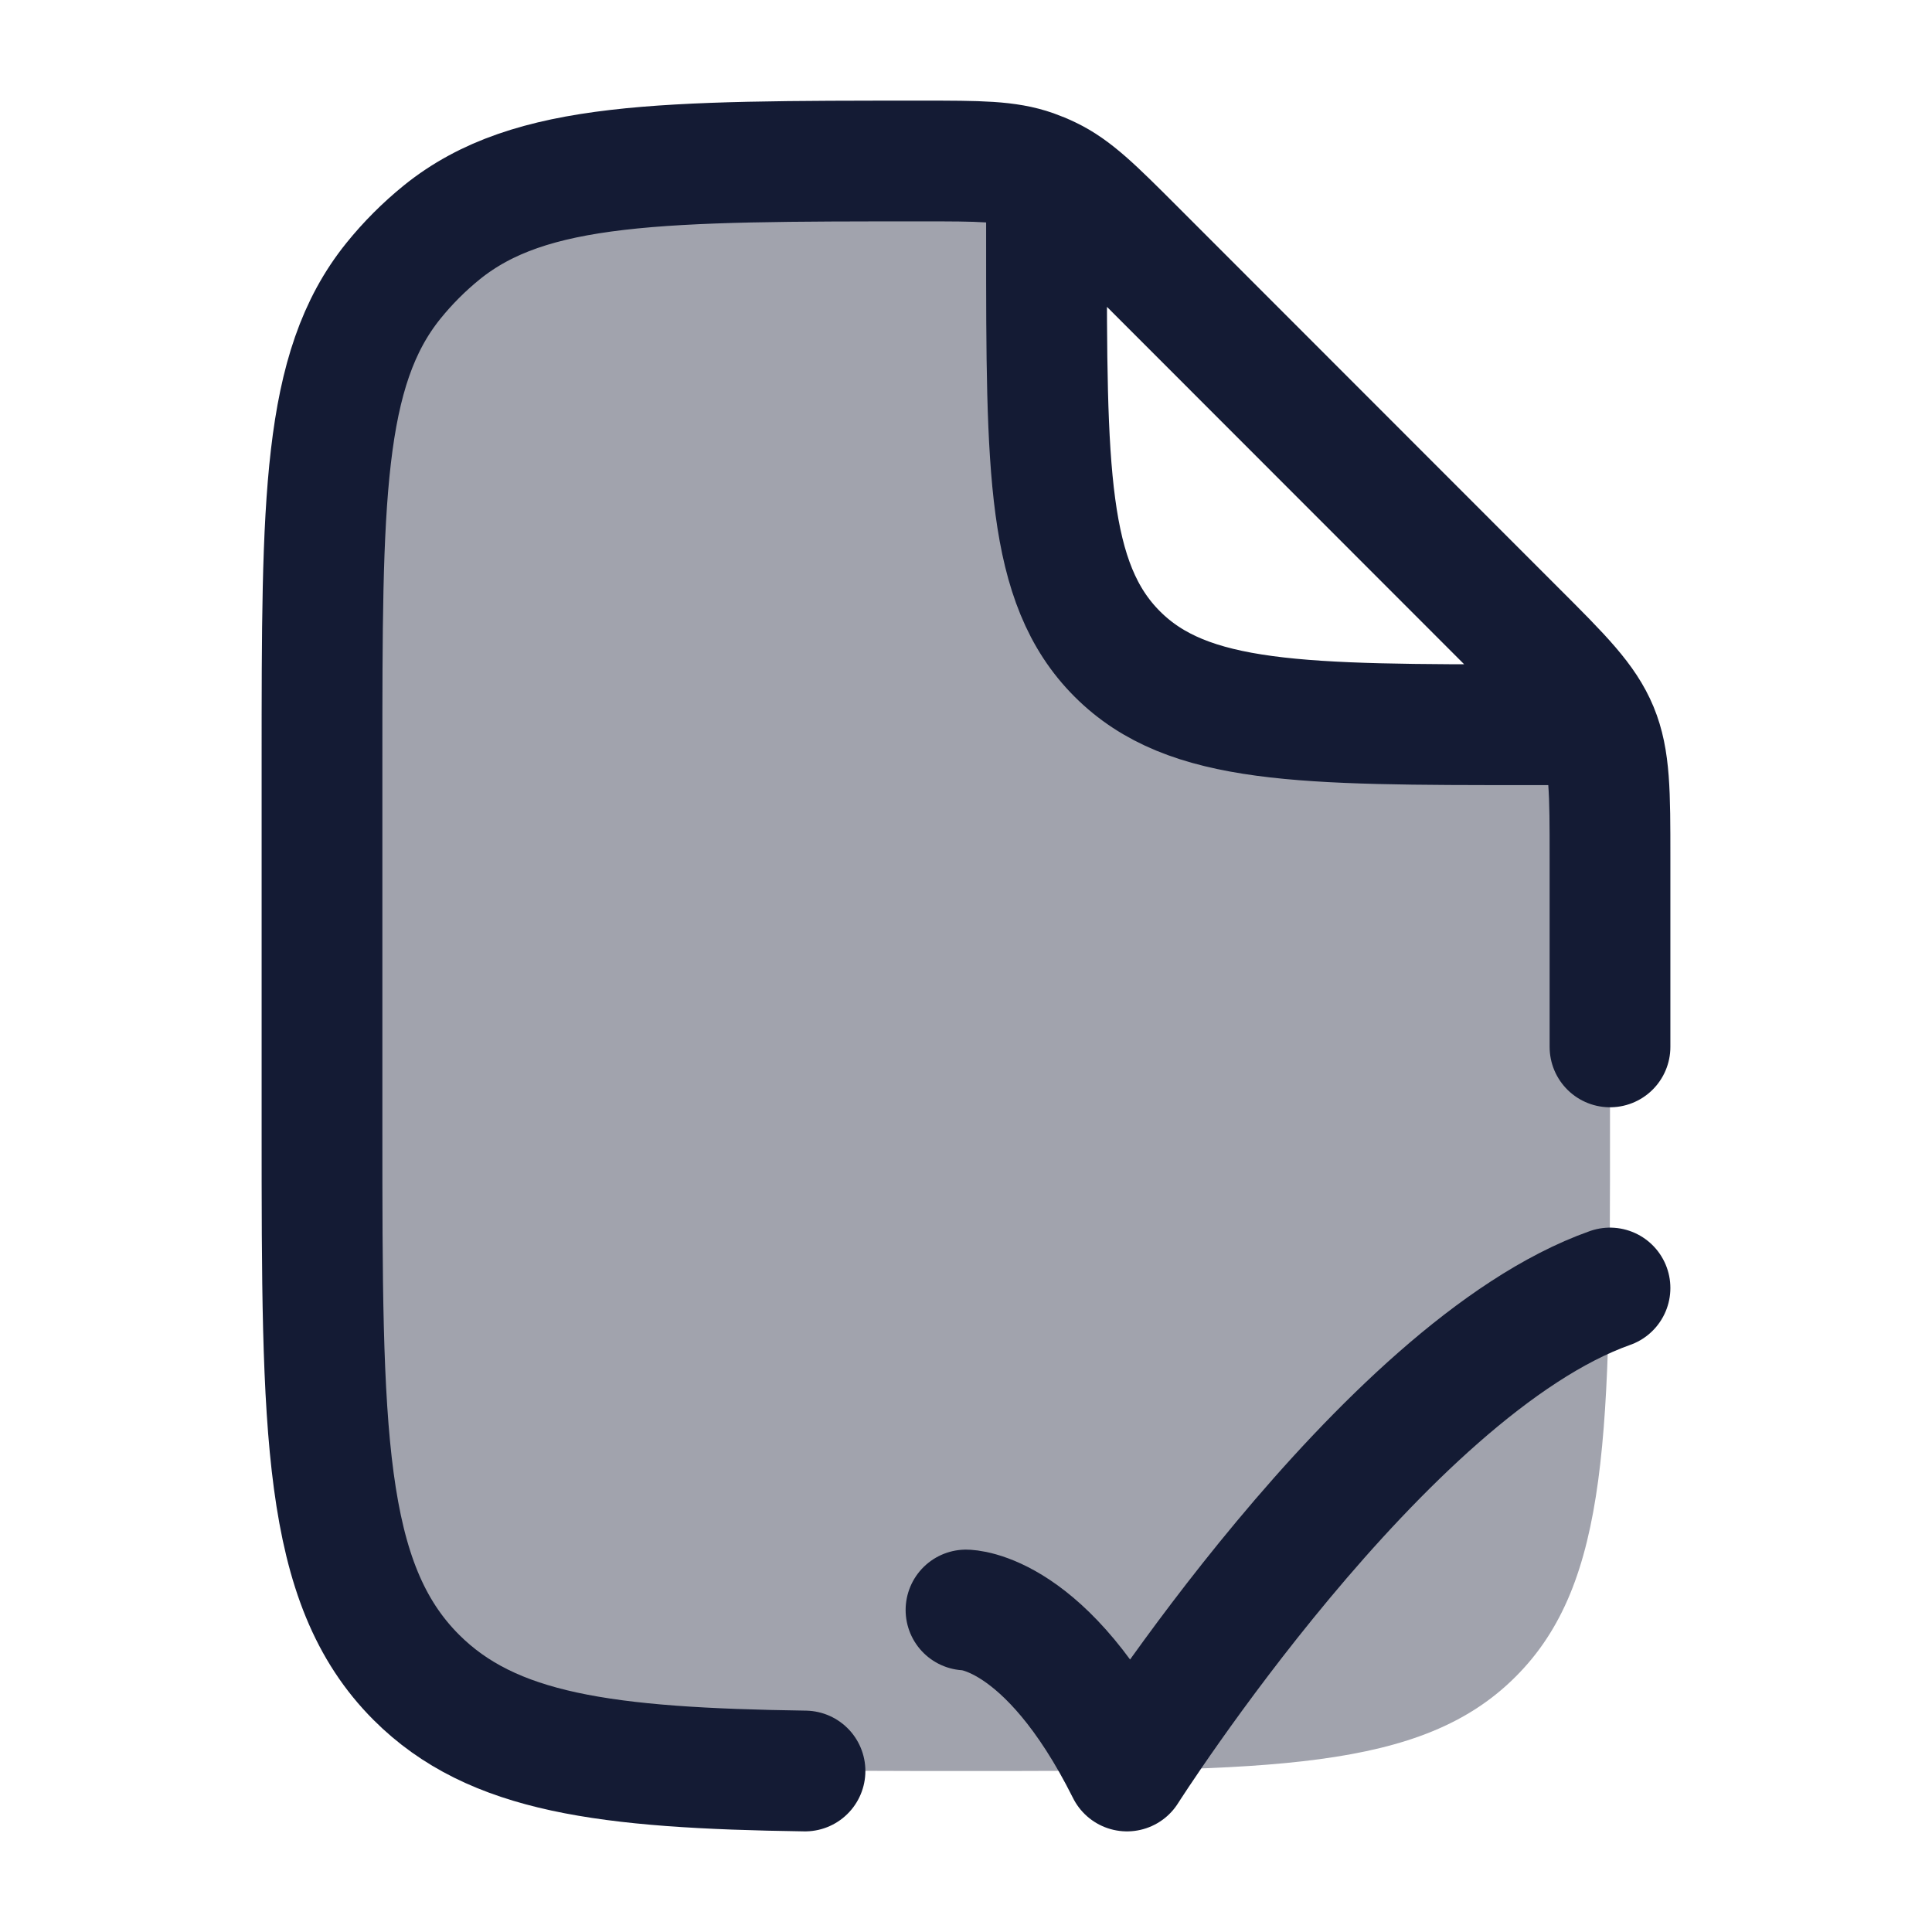 <svg width="24" height="24" viewBox="0 0 24 24" fill="none" xmlns="http://www.w3.org/2000/svg">
<path opacity="0.4" d="M20 14V10.657C20 9.839 20 9.431 19.848 9.063L19 9C16.172 9 14.757 9 13.879 8.121C13 7.243 13 5.828 13 3L12.837 2.114C12.514 2 12.161 2 11.456 2C8.211 2 6.588 2 5.489 2.886C5.267 3.065 5.065 3.267 4.886 3.489C4 4.588 4 6.211 4 9.456L4 14C4 17.771 4 19.657 5.172 20.828C6.343 22 8.229 22 12 22C15.771 22 17.657 22 18.828 20.828C20 19.657 20 17.771 20 14Z" fill="#141B34"/>
<path d="M12 20C12 20 13 20 14 22C14 22 17.177 17 20 16" stroke="#141B34" stroke-width="1.5" stroke-linecap="round" stroke-linejoin="round"/>
<path d="M20 13.005V10.661C20 9.843 20 9.434 19.848 9.066C19.695 8.698 19.407 8.409 18.828 7.831L14.092 3.092C13.593 2.593 13.344 2.344 13.034 2.196C12.97 2.165 12.904 2.138 12.837 2.114C12.514 2 12.161 2 11.456 2C8.211 2 6.588 2 5.489 2.886C5.267 3.066 5.065 3.268 4.886 3.49C4 4.589 4 6.213 4 9.459V14.005C4 17.778 4 19.665 5.172 20.837C6.115 21.78 7.52 21.964 10 22M13 2.5V3C13 5.83 13 7.245 13.879 8.124C14.757 9.003 16.172 9.003 19 9.003H19.5" stroke="#141B34" stroke-width="1.5" stroke-linecap="round" stroke-linejoin="round"/>
</svg>
